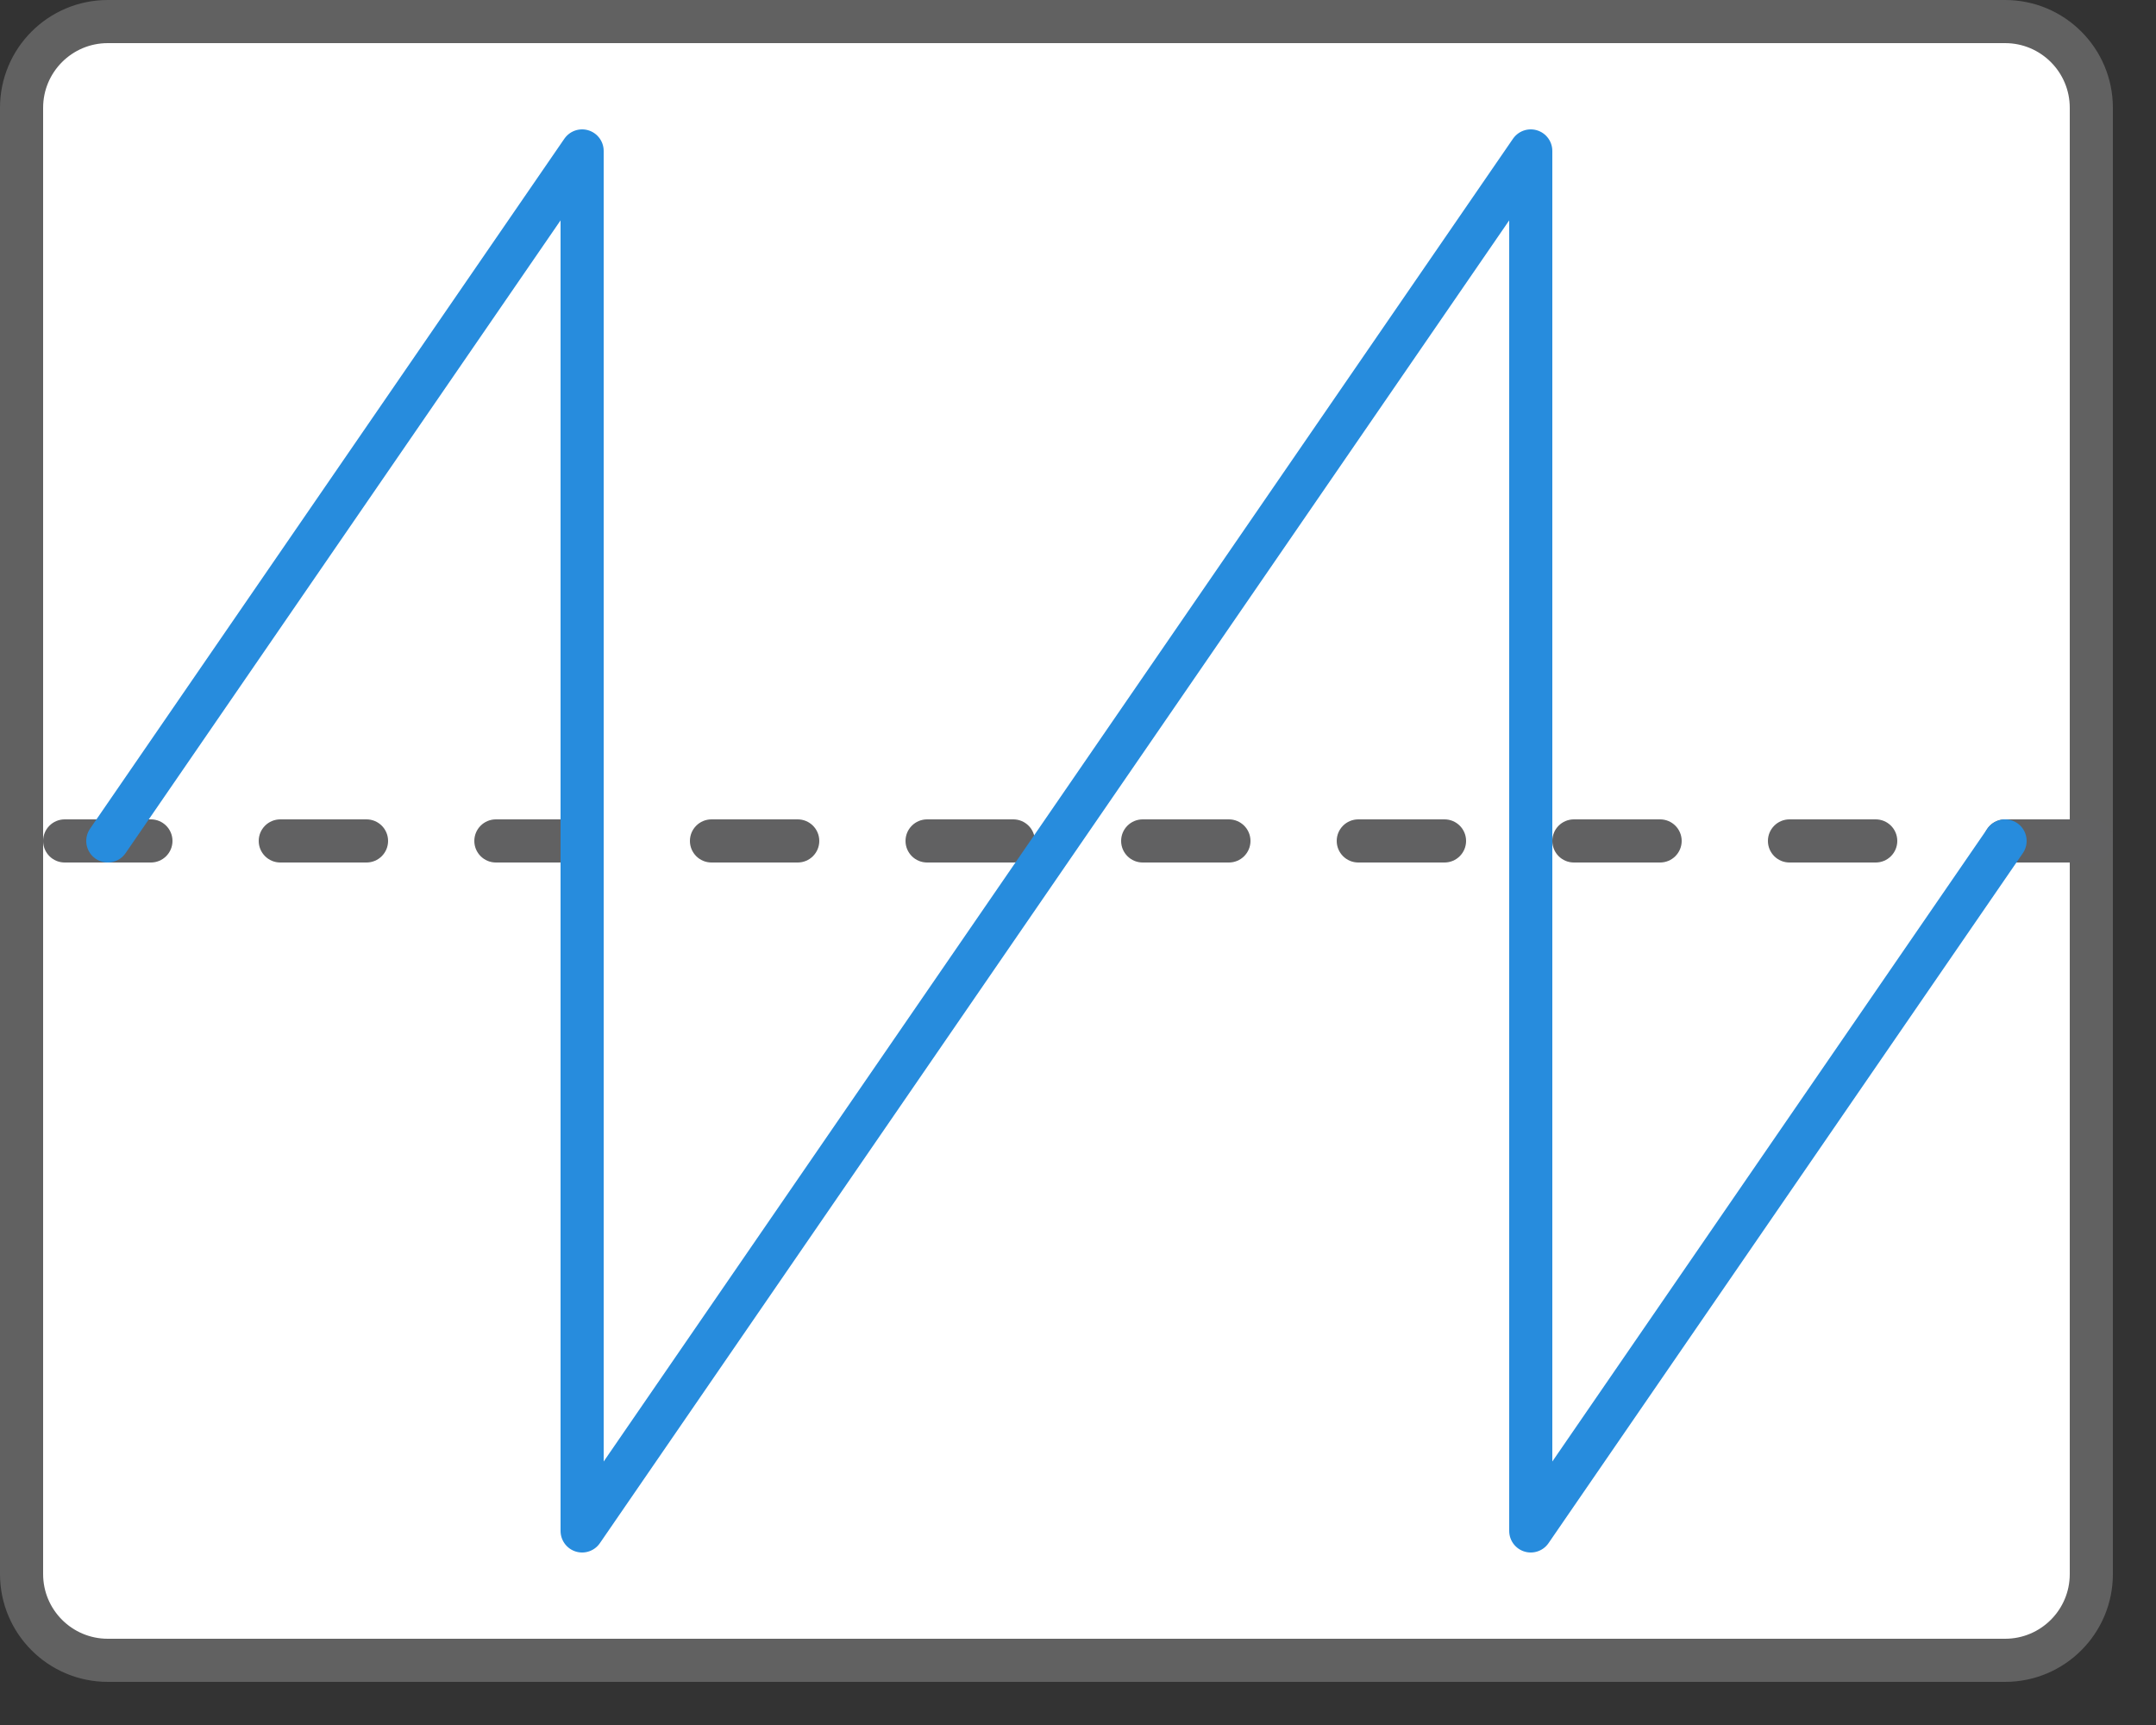 <svg width="50" height="40" viewBox="0 0 50 40" fill="none" xmlns="http://www.w3.org/2000/svg">
<rect x="0" y="0" width="50" height="40" fill="#333333" stroke="none"/>
<path d="M0.5 2.5C0.5 1.395 1.395 0.5 2.5 0.5H46.5C47.605 0.5 48.5 1.395 48.5 2.5V36.5C48.5 37.605 47.605 38.5 46.5 38.5H2.5C1.395 38.5 0.5 37.605 0.5 36.5V2.5Z" fill="#FFFFFF" stroke="#616161"/>
<path d="M1 19.5C1 19.224 1.224 19 1.5 19H3.5C3.776 19 4 19.224 4 19.5C4 19.776 3.776 20 3.5 20H1.5C1.224 20 1 19.776 1 19.5Z" fill="#616162"/>
<path d="M6 19.5C6 19.224 6.224 19 6.5 19H8.5C8.776 19 9 19.224 9 19.5C9 19.776 8.776 20 8.5 20H6.5C6.224 20 6 19.776 6 19.5Z" fill="#616162"/>
<path d="M11 19.5C11 19.224 11.224 19 11.5 19H13.5C13.776 19 14 19.224 14 19.5C14 19.776 13.776 20 13.5 20H11.5C11.224 20 11 19.776 11 19.5Z" fill="#616162"/>
<path d="M16 19.5C16 19.224 16.224 19 16.5 19H18.5C18.776 19 19 19.224 19 19.5C19 19.776 18.776 20 18.5 20H16.5C16.224 20 16 19.776 16 19.5Z" fill="#616162"/>
<path d="M21 19.5C21 19.224 21.224 19 21.5 19H23.5C23.776 19 24 19.224 24 19.5C24 19.776 23.776 20 23.5 20H21.5C21.224 20 21 19.776 21 19.5Z" fill="#616162"/>
<path d="M26 19.5C26 19.224 26.224 19 26.5 19H28.5C28.776 19 29 19.224 29 19.5C29 19.776 28.776 20 28.5 20H26.5C26.224 20 26 19.776 26 19.5Z" fill="#616162"/>
<path d="M31 19.5C31 19.224 31.224 19 31.5 19H33.5C33.776 19 34 19.224 34 19.5C34 19.776 33.776 20 33.5 20H31.5C31.224 20 31 19.776 31 19.5Z" fill="#616162"/>
<path d="M36 19.5C36 19.224 36.224 19 36.5 19H38.5C38.776 19 39 19.224 39 19.5C39 19.776 38.776 20 38.5 20H36.5C36.224 20 36 19.776 36 19.5Z" fill="#616162"/>
<path d="M41 19.5C41 19.224 41.224 19 41.5 19H43.5C43.776 19 44 19.224 44 19.5C44 19.776 43.776 20 43.5 20H41.5C41.224 20 41 19.776 41 19.5Z" fill="#616162"/>
<path d="M46 19.5C46 19.224 46.224 19 46.5 19H48.5C48.776 19 49 19.224 49 19.5C49 19.776 48.776 20 48.5 20H46.5C46.224 20 46 19.776 46 19.5Z" fill="#616162"/>
<path d="M2.5 19.5L13.5 3.5V35.5L35.5 3.5V35.5L46.5 19.5" stroke="#278CDD" stroke-linecap="round" stroke-linejoin="round"/>
</svg>

